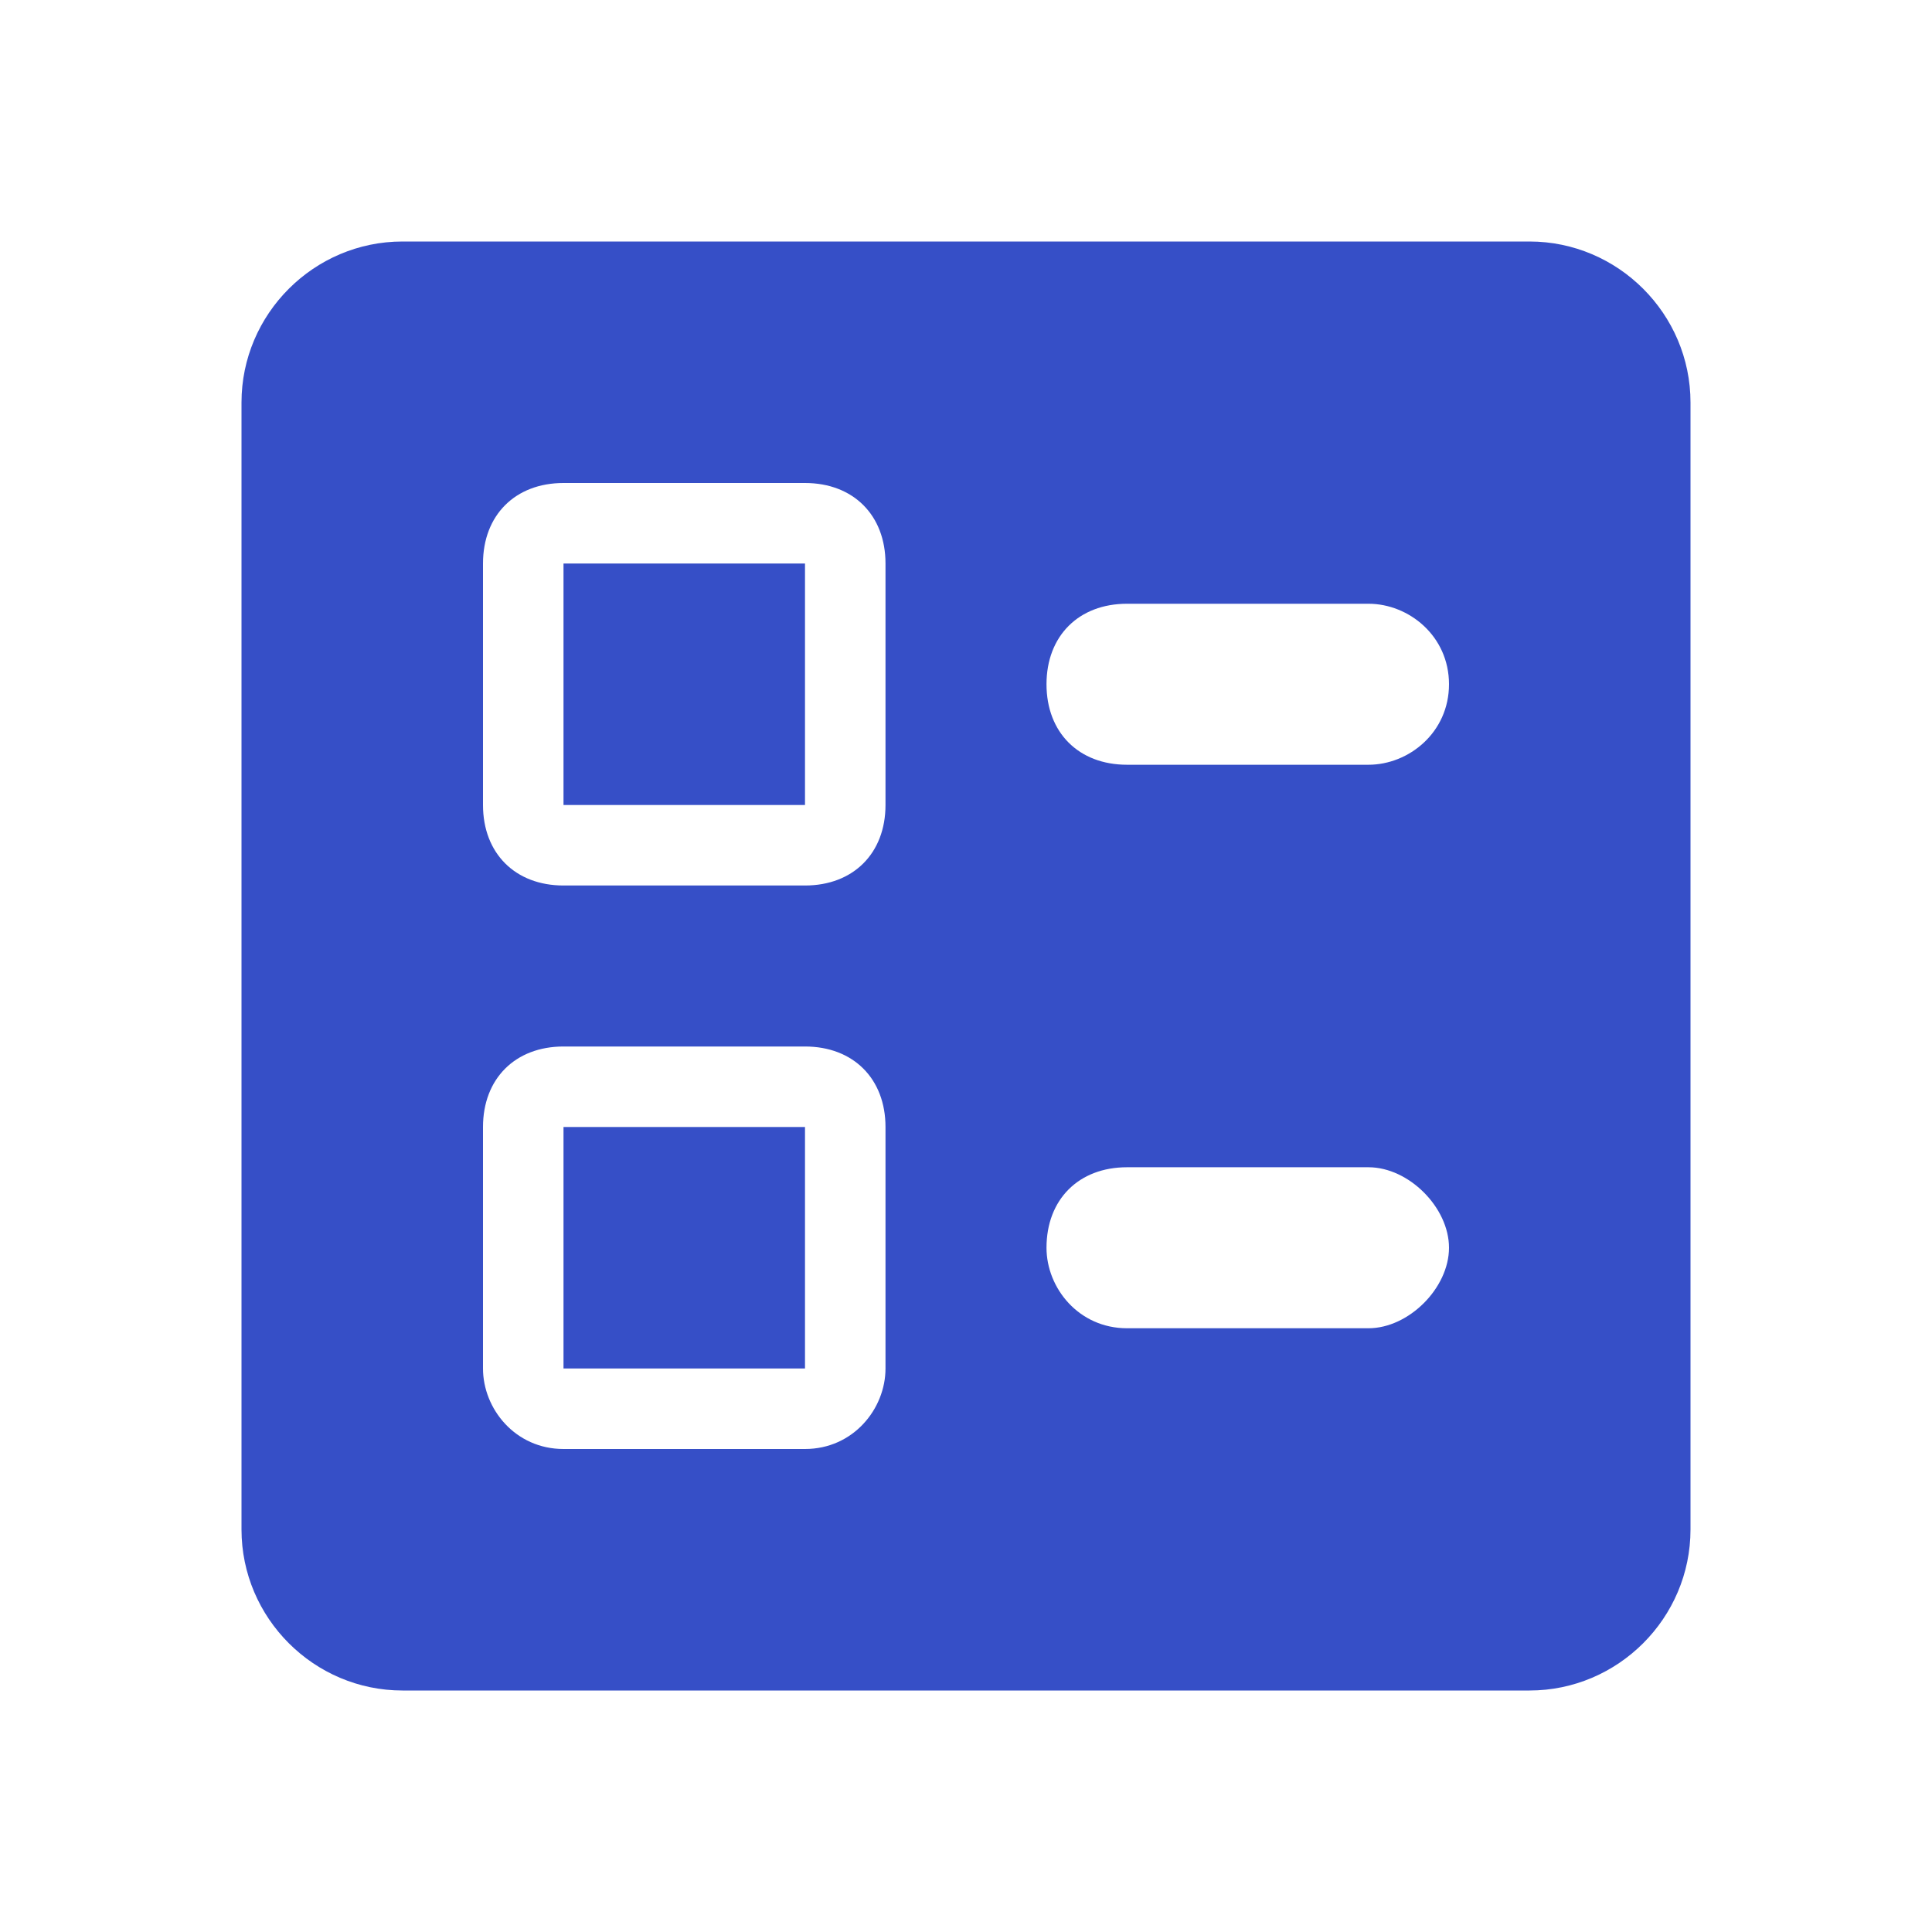 <svg width="24" height="24" viewBox="0 0 24 24" fill="none" xmlns="http://www.w3.org/2000/svg">
<path d="M14 9.5H17C17.5 9.5 18 9.1 18 8.5C18 7.9 17.5 7.5 17 7.5H14C13.4 7.5 13 7.9 13 8.5C13 9.1 13.4 9.5 14 9.5ZM14 16.5H17C17.5 16.5 18 16 18 15.5C18 15 17.5 14.5 17 14.5H14C13.4 14.5 13 14.9 13 15.5C13 16 13.4 16.5 14 16.5ZM19 21H5C3.9 21 3 20.1 3 19V5C3 3.9 3.9 3 5 3H19C20.1 3 21 3.9 21 5V19C21 20.1 20.1 21 19 21ZM7 11H10C10.6 11 11 10.6 11 10V7C11 6.4 10.6 6 10 6H7C6.4 6 6 6.4 6 7V10C6 10.6 6.4 11 7 11ZM7 7H10V10H7V7ZM7 18H10C10.6 18 11 17.5 11 17V14C11 13.4 10.6 13 10 13H7C6.4 13 6 13.4 6 14V17C6 17.5 6.4 18 7 18ZM7 14H10V17H7V14Z" fill="#364FC7"/>
</svg>
